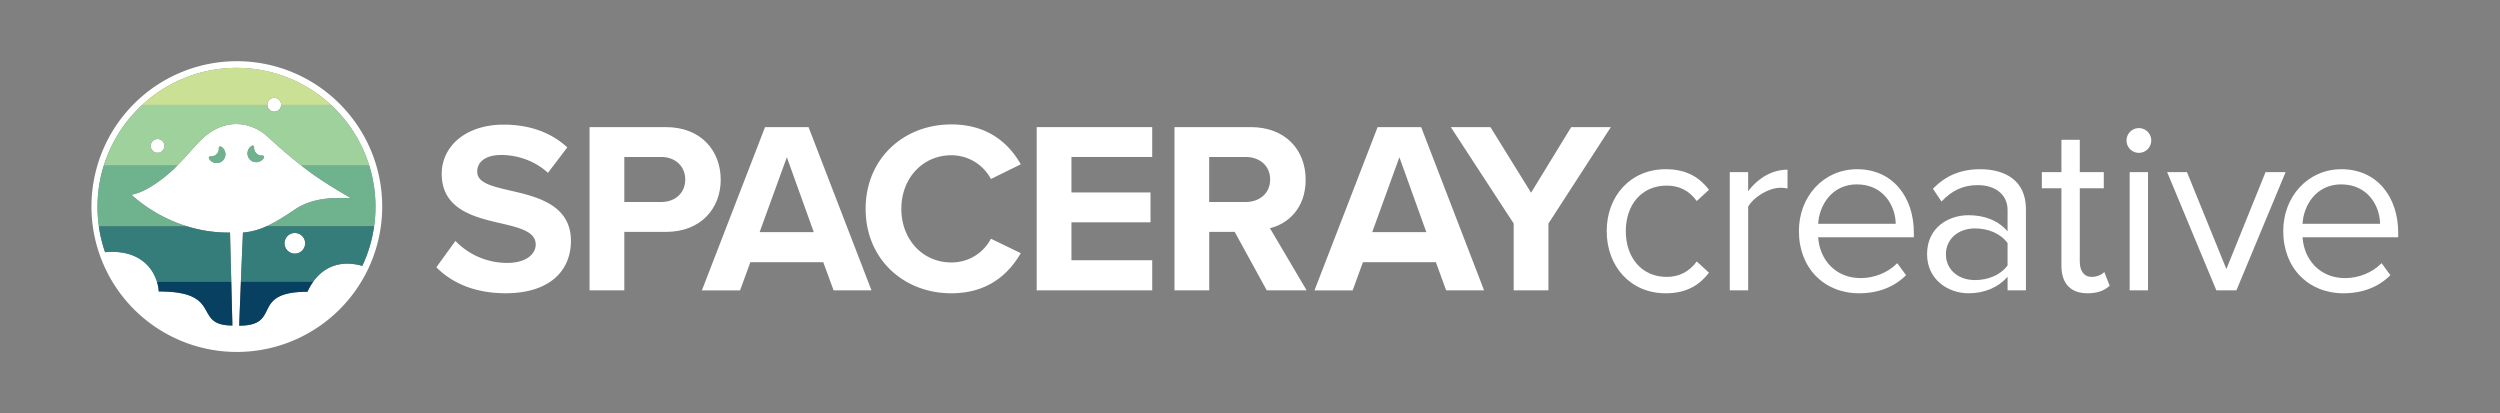 <svg id="Horizontal" xmlns="http://www.w3.org/2000/svg" viewBox="0 0 2396.27 396"><rect x="0" y="0" width="2396.27" height="396" fill="#808080" stroke="none"/><defs><style>.cls-1{fill:#fff;}.cls-2{fill:#c9e095;}.cls-3{fill:#9ed19c;}.cls-4{fill:#6eb38e;}.cls-5{fill:#347d7b;}.cls-6{fill:#084061;}</style></defs><title>logo</title><g id="_10_-_Horizontal_Full_Color_-_White" data-name="10 - Horizontal Full Color - White"><g id="Logo"><g id="Logo_Text" data-name="Logo Text"><path class="cls-1" d="M436.54,230.92A68.61,68.61,0,0,0,486.27,252c18.3,0,27.21-8.68,27.21-17.6,0-11.72-13.61-15.71-31.66-19.94-25.58-5.86-58.42-12.9-58.42-47.85,0-26,22.52-47.14,59.35-47.14,24.86,0,45.51,7.5,61,21.81l-18.53,24.4c-12.67-11.73-29.56-17.13-44.8-17.13-15,0-23,6.57-23,15.95,0,10.56,13.13,13.84,31.19,18.07,25.81,5.86,58.64,13.6,58.64,48.32,0,28.61-20.4,50.19-62.63,50.19-30,0-51.6-10.08-66.38-24.86Z"/><path class="cls-1" d="M565.09,121.84h73.19c34,0,52.54,23,52.54,50.43,0,27.21-18.77,50-52.54,50H598.4V278.3H565.09Zm68.73,28.62H598.4v43.16h35.42c13.14,0,23-8.45,23-21.58C656.81,159.14,647,150.46,633.82,150.46Z"/><path class="cls-1" d="M789.11,251.32H719.22l-9.86,27H672.77l60.52-156.46H775L835.32,278.3H799Zm-61-28.85H780l-25.8-71.78Z"/><path class="cls-1" d="M829.71,200.19c0-48.09,36.35-80.93,82.1-80.93,35.65,0,55.59,18.77,66.61,38.23l-28.61,14.08a42.85,42.85,0,0,0-38-22.75c-27.22,0-47.86,21.81-47.86,51.37s20.64,51.37,47.86,51.37a42.42,42.42,0,0,0,38-22.75l28.61,13.84c-11.25,19.46-31,38.46-66.61,38.46C866.06,281.11,829.71,248.27,829.71,200.19Z"/><path class="cls-1" d="M993.68,121.84H1104.4v28.62H1027v34h75.77v28.62H1027v36.36h77.41V278.3H993.68Z"/><path class="cls-1" d="M1183.46,222.24h-24.4V278.3h-33.31V121.84h73.19c32.6,0,52.55,21.35,52.55,50.43,0,27.68-17.37,42.46-34.26,46.45l35.19,59.58h-38.23ZM1194,150.46h-35v43.16h35c13.38,0,23.46-8.45,23.46-21.58S1207.39,150.46,1194,150.46Z"/><path class="cls-1" d="M1376.29,251.32h-69.91l-9.85,27h-36.59l60.51-156.46h41.76L1422.5,278.3h-36.36Zm-61-28.85h51.84l-25.8-71.78Z"/><path class="cls-1" d="M1450.89,214.26l-60.28-92.42h38l38.94,62.87L1506,121.84h38l-59.81,92.42v64h-33.31Z"/><path class="cls-1" d="M1596.57,162.19c20.64,0,32.84,8.44,41.52,19.7l-11.73,10.79c-7.51-10.32-17.13-14.78-28.85-14.78-24.16,0-39.18,18.54-39.18,43.63s15,43.87,39.18,43.87c11.72,0,21.34-4.69,28.85-14.78l11.73,10.79c-8.68,11.26-20.88,19.7-41.52,19.7-33.78,0-56.53-25.8-56.53-59.58C1540,188,1562.79,162.19,1596.57,162.19Z"/><path class="cls-1" d="M1658,165h17.6v18.3c9.14-12,22.28-20.64,37.76-20.64v18.06a30.92,30.92,0,0,0-7-.71c-10.79,0-25.57,8.92-30.72,18.07V278.3H1658Z"/><path class="cls-1" d="M1780,162.19c34.25,0,54.43,26.74,54.43,60.75v4.46h-91.72c1.41,21.34,16.42,39.17,40.81,39.17,12.9,0,26-5.16,35-14.31l8.45,11.49c-11.26,11.26-26.51,17.36-45,17.36-33.54,0-57.7-24.16-57.7-59.58C1724.19,188.69,1747.64,162.19,1780,162.19Zm-37.29,52.3h74.35c-.23-16.88-11.49-37.76-37.29-37.76C1755.62,176.73,1743.65,197.14,1742.72,214.49Z"/><path class="cls-1" d="M1924.28,265.4c-9.38,10.32-22.28,15.71-37.53,15.71-19.23,0-39.64-12.9-39.64-37.53,0-25.33,20.41-37.29,39.64-37.29,15.48,0,28.39,4.92,37.53,15.48V201.36c0-15.25-12.19-23.93-28.61-23.93-13.61,0-24.64,4.93-34.72,15.72l-8.21-12.2c12.19-12.67,26.74-18.76,45.27-18.76,23.93,0,43.86,10.79,43.86,38.23V278.3h-17.59Zm0-32.37c-6.8-9.39-18.76-14.08-31.19-14.08-16.42,0-27.92,10.32-27.92,24.87,0,14.31,11.5,24.63,27.92,24.63,12.43,0,24.39-4.7,31.19-14.08Z"/><path class="cls-1" d="M1975.89,254.61V180.48h-18.76V165h18.76V134h17.6v31h23v15.48h-23v70.37c0,8.45,3.75,14.55,11.49,14.55,4.93,0,9.62-2.11,12-4.69l5.15,13.13c-4.45,4.22-10.79,7.27-21.1,7.27C1984.34,281.11,1975.89,271.5,1975.89,254.61Z"/><path class="cls-1" d="M2038.3,135a11.85,11.85,0,1,1,23.69,0,11.85,11.85,0,0,1-23.69,0Zm3,30h17.59V278.3h-17.59Z"/><path class="cls-1" d="M2077.24,165h19L2134,257.89,2171.54,165h19.23l-47.15,113.3h-19.23Z"/><path class="cls-1" d="M2244.26,162.19c34.25,0,54.42,26.74,54.42,60.75v4.46H2207c1.41,21.34,16.42,39.17,40.82,39.17,12.9,0,26-5.16,34.95-14.31l8.45,11.49c-11.27,11.26-26.51,17.36-45,17.36-33.55,0-57.71-24.16-57.71-59.58C2188.43,188.69,2211.89,162.19,2244.26,162.19Zm-37.3,52.3h74.36c-.23-16.88-11.49-37.76-37.29-37.76C2219.86,176.73,2207.9,197.14,2207,214.49Z"/></g><g id="Logo_Mark" data-name="Logo Mark"><path class="cls-1" d="M282.61,243.07a9.87,9.87,0,1,0-9.87-9.86A9.86,9.86,0,0,0,282.61,243.07Z"/><path class="cls-1" d="M366.35,198A139.34,139.34,0,1,0,227,337.34,139.34,139.34,0,0,0,366.35,198Zm-215.9,72.06c-4.58-14.94-18.83-31.12-49.73-28.33a128.75,128.75,0,0,1-6-24.87,136.32,136.32,0,0,1-1.27-19.39,132,132,0,0,1,6-38.76,134.1,134.1,0,0,1,36.86-58.14,133.06,133.06,0,0,1,223.56,97.67,134.58,134.58,0,0,1-1.29,18.62,132.63,132.63,0,0,1-11.3,38c-23.05-6.47-38.22,2.77-47.12,15.22a54.53,54.53,0,0,0-5.47,9.59c-56,0-23.82,32.49-65.41,32.49,0-2.49.77-21.94,1.59-42.08.88-21.63,1.82-44.05,2-47.15a66.56,66.56,0,0,0,22.55-6c8.6-3.88,17.29-9.39,27.18-16.08C302.7,187.17,328.66,190,336.22,190c-2.62-2-22.6-12.73-40.32-25.9-2.39-1.77-4.74-3.57-7-5.36-16.88-13.21-30.51-26.13-34.52-29.59-6.12-5.28-29.42-20.15-56,0-7.68,5.83-17.45,18.4-28.47,29.56A128.81,128.81,0,0,1,158.58,169C139.5,184.22,130,185.67,126,186.72a142.67,142.67,0,0,0,53.09,30.14,133.35,133.35,0,0,0,41.42,6.06c.28,11.07.76,29.74,1.2,47.14.57,22,1.08,41.9,1.08,41.9-39.05,0-7.54-32.63-70.61-32.63A38.49,38.49,0,0,0,150.45,270.06Zm59.27-128.2a1.43,1.43,0,0,1,2.15-1.3,8.42,8.42,0,1,1-11.5,11.51,1.42,1.42,0,0,1,1.3-2.15,7.38,7.38,0,0,0,8.05-8.06Zm34.2,2.25a7.37,7.37,0,0,0,7.7,5,1.42,1.42,0,0,1,1.3,2.15,8.42,8.42,0,1,1-11.5-11.51,1.42,1.42,0,0,1,2.14,1.3A7.56,7.56,0,0,0,243.92,144.11Z"/><path class="cls-1" d="M261.83,93.87a6.61,6.61,0,0,0-5.46,5.46,7.41,7.41,0,0,0-.06,1.24,6.57,6.57,0,0,0,13.06.84,6.11,6.11,0,0,0,.08-.84A6.58,6.58,0,0,0,261.83,93.87Z"/><path class="cls-1" d="M150,133.35a6.58,6.58,0,1,0,7.54,7.54A6.59,6.59,0,0,0,150,133.35Z"/><path class="cls-2" d="M256.37,99.33a6.58,6.58,0,0,1,13.08,1.24H317.3a132.83,132.83,0,0,0-180.94,0h120A7.41,7.41,0,0,1,256.37,99.33Z"/><path class="cls-3" d="M198.33,129.15c26.6-20.18,49.9-5.31,56,0,4,3.46,17.64,16.38,34.52,29.59H354a133.31,133.31,0,0,0-36.65-58.14H269.45a6.11,6.11,0,0,1-.08.84,6.57,6.57,0,0,1-13.06-.84H136.36A134.1,134.1,0,0,0,99.5,158.71h70.36C180.88,147.55,190.65,135,198.33,129.15Zm-46.26,17.19a6.58,6.58,0,1,1,5.46-5.45A6.58,6.58,0,0,1,152.07,146.34Z"/><path class="cls-4" d="M295.9,164.07c17.72,13.17,37.7,23.94,40.32,25.9-7.56,0-33.52-2.8-53.62,10.81-9.89,6.69-18.58,12.2-27.18,16.08H358.63A134.23,134.23,0,0,0,354,158.71H288.87C291.16,160.5,293.51,162.3,295.9,164.07Z"/><path class="cls-4" d="M126,186.72c4.06-1.05,13.54-2.5,32.62-17.7a128.81,128.81,0,0,0,11.28-10.31H99.5a132,132,0,0,0-6,38.76,136.32,136.32,0,0,0,1.27,19.39h84.32A142.67,142.67,0,0,1,126,186.72Z"/><path class="cls-5" d="M220.47,222.92a133.35,133.35,0,0,1-41.42-6.06H94.73a128.75,128.75,0,0,0,6,24.87c30.9-2.79,45.15,13.39,49.73,28.33h71.22C221.23,252.66,220.75,234,220.47,222.92Z"/><path class="cls-5" d="M232.87,222.91c-.13,3.1-1.07,25.52-2,47.15h69.29c8.9-12.45,24.07-21.69,47.12-15.22a132.63,132.63,0,0,0,11.3-38H255.42A66.56,66.56,0,0,1,232.87,222.91Zm49.74.43a9.87,9.87,0,1,1-9.87,9.87A9.86,9.86,0,0,1,282.61,223.34Z"/><path class="cls-6" d="M222.75,312s-.51-19.93-1.08-41.9H150.45a38.49,38.49,0,0,1,1.69,9.27C215.21,279.33,183.7,312,222.75,312Z"/><path class="cls-6" d="M229.33,312.14c41.59,0,9.42-32.49,65.41-32.49a54.53,54.53,0,0,1,5.47-9.59H230.92C230.1,290.2,229.33,309.65,229.33,312.14Z"/><path class="cls-4" d="M204.73,149.57a7.31,7.31,0,0,1-3.06.35,1.42,1.42,0,0,0-1.3,2.15,8.42,8.42,0,1,0,11.5-11.51,1.43,1.43,0,0,0-2.15,1.3,7.38,7.38,0,0,1-5,7.71Z"/><path class="cls-4" d="M241.42,139.74a8.42,8.42,0,1,0,11.5,11.51,1.42,1.42,0,0,0-1.3-2.15,7.37,7.37,0,0,1-7.7-5,7.56,7.56,0,0,1-.36-3.07A1.42,1.42,0,0,0,241.42,139.74Z"/></g></g></g></svg>